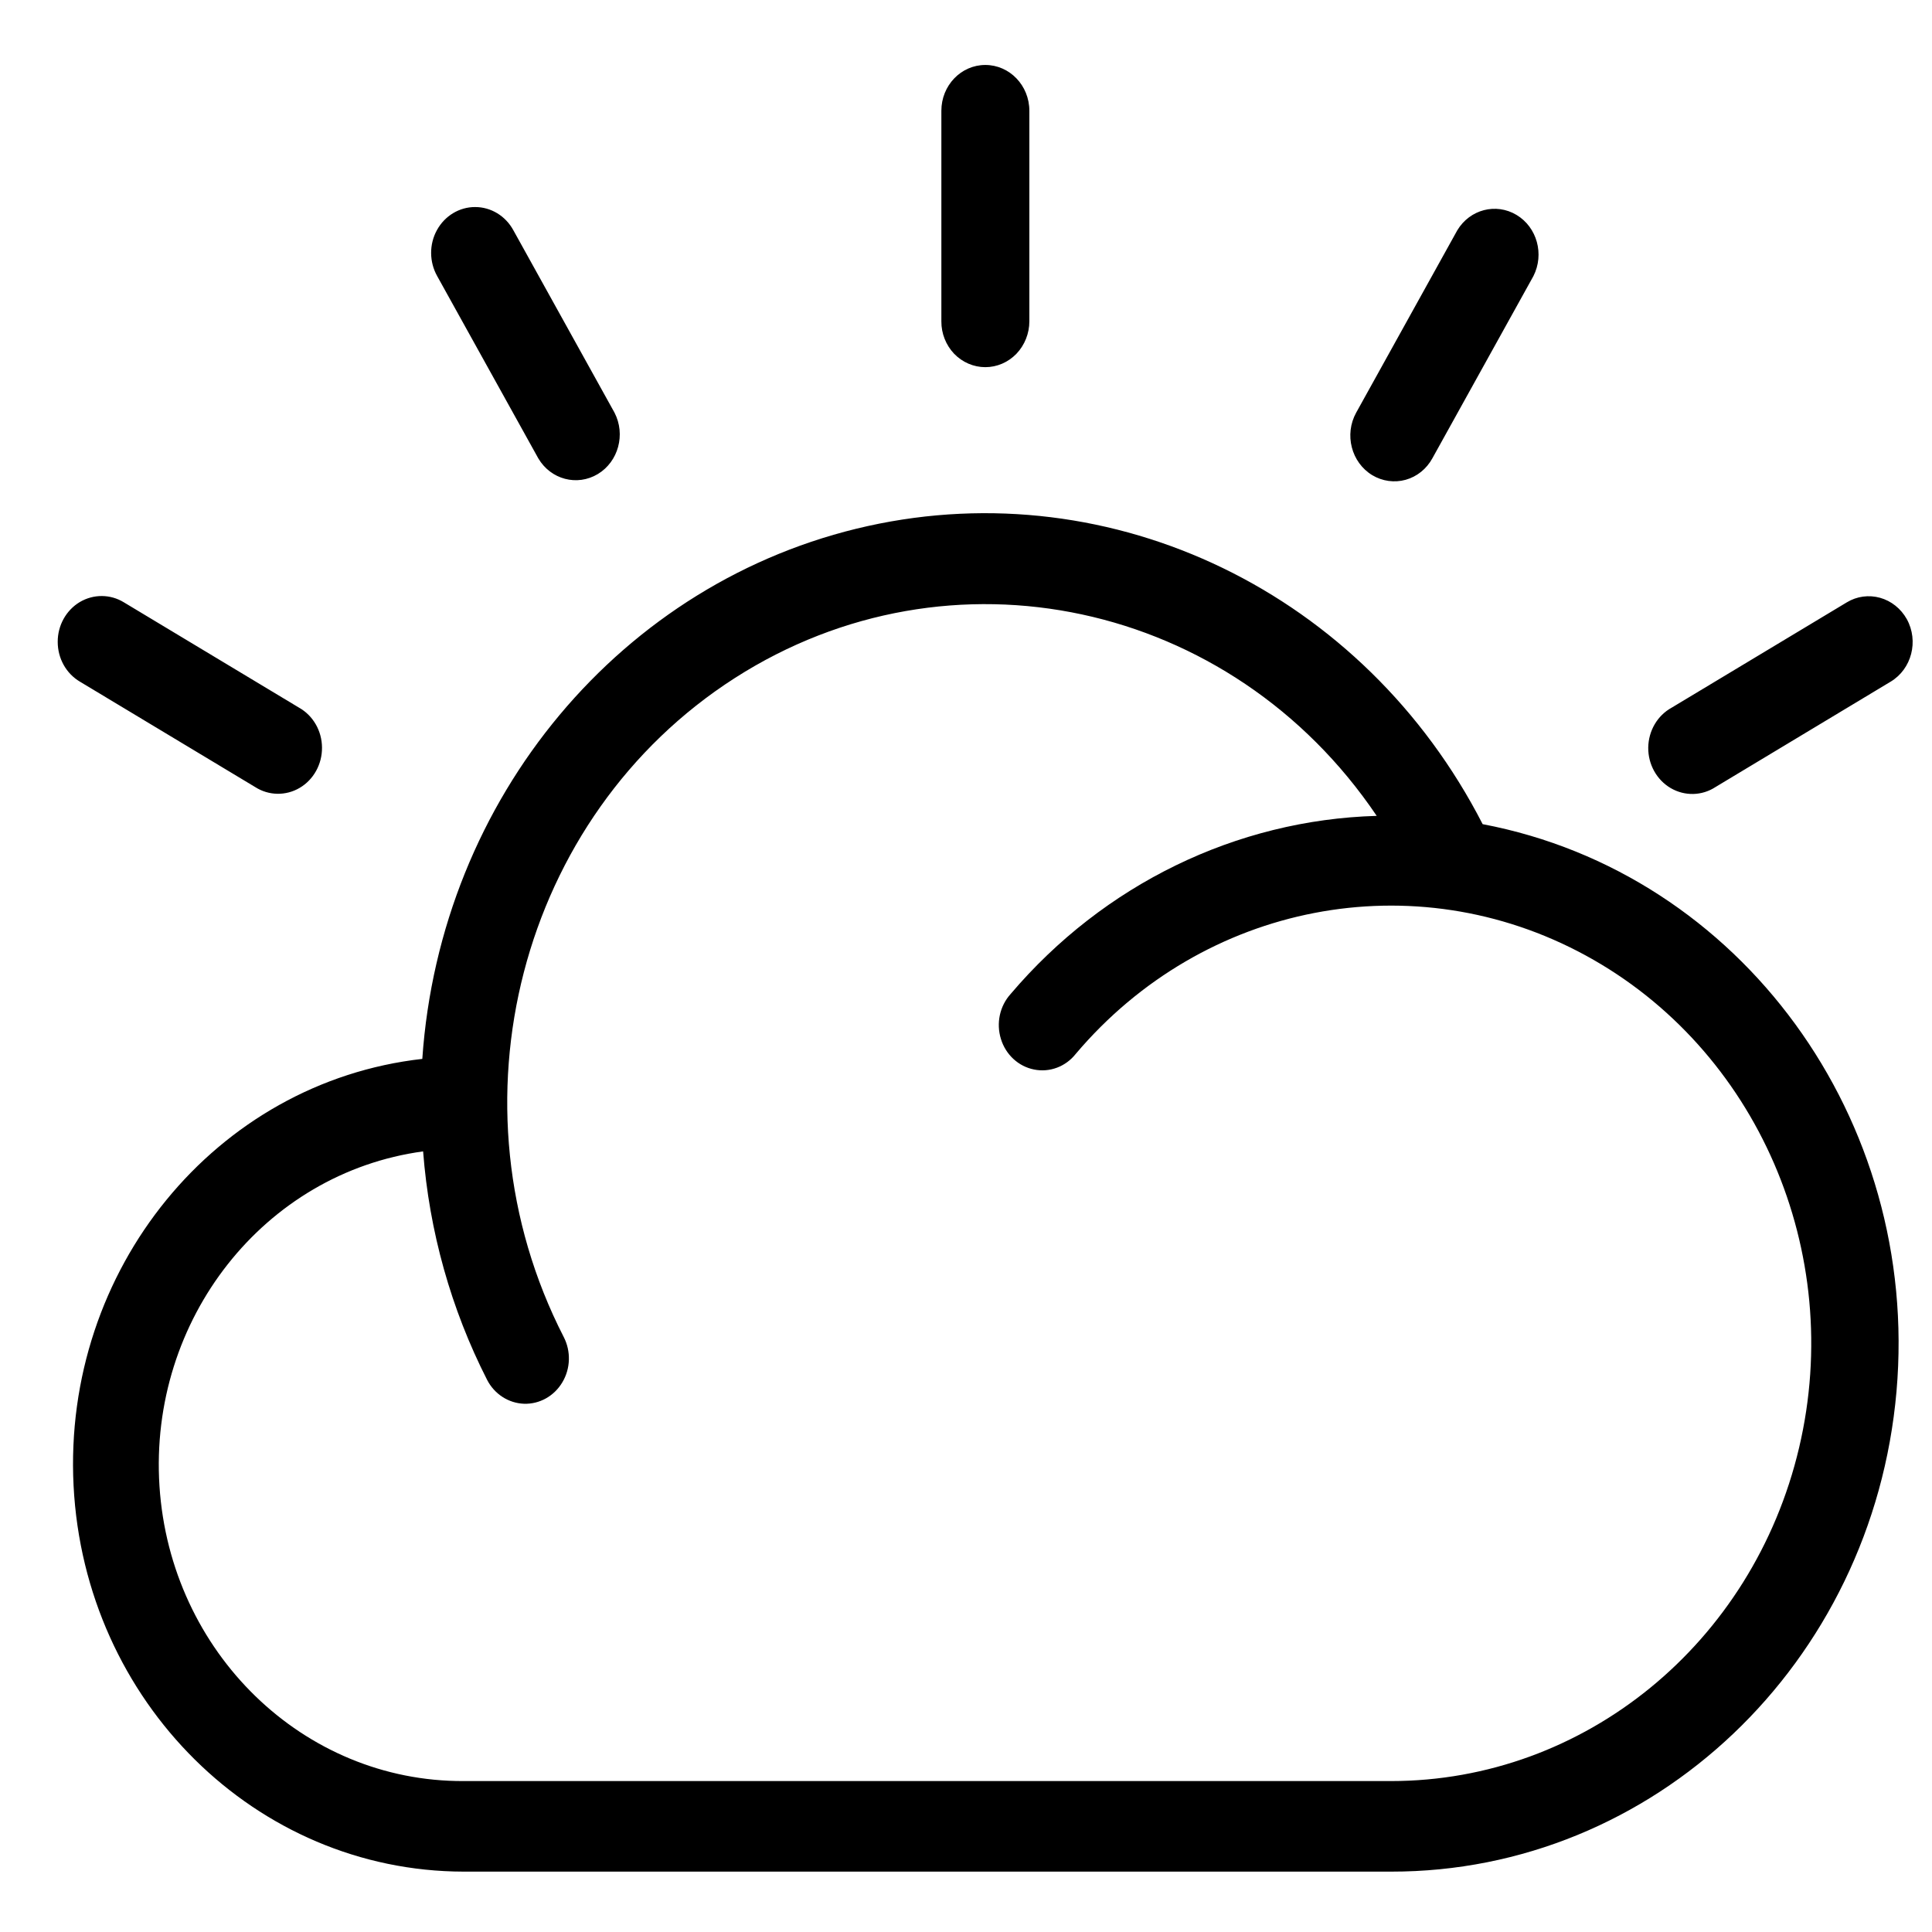 <svg width="24" height="24" viewBox="0 0 24 24" fill="none" xmlns="http://www.w3.org/2000/svg">
<path fill-rule="evenodd" clip-rule="evenodd" d="M18.418 10.238C16.947 7.369 13.832 5.859 10.779 6.535C7.725 7.212 5.469 9.911 5.246 13.154C2.68 13.443 0.778 15.771 0.914 18.456C1.051 21.141 3.179 23.246 5.76 23.25H17.28C20.54 23.254 23.263 20.667 23.559 17.285C23.854 13.904 21.624 10.847 18.418 10.238ZM17.28 22.125H5.76C3.769 22.134 2.115 20.529 1.981 18.46C1.848 16.391 3.282 14.571 5.256 14.303C5.332 15.295 5.603 16.262 6.051 17.141C6.142 17.318 6.317 17.431 6.51 17.438C6.703 17.444 6.885 17.342 6.986 17.171C7.088 17 7.094 16.786 7.003 16.609C5.523 13.724 6.454 10.137 9.128 8.423C11.803 6.709 15.296 7.459 17.102 10.135C15.357 10.185 13.711 10.986 12.555 12.347C12.419 12.497 12.373 12.711 12.434 12.907C12.494 13.102 12.652 13.248 12.846 13.286C13.04 13.325 13.239 13.25 13.364 13.091C14.953 11.214 17.568 10.709 19.698 11.869C21.827 13.029 22.922 15.553 22.349 17.984C21.776 20.415 19.683 22.125 17.28 22.125ZM23.687 7.691C23.614 7.561 23.495 7.465 23.355 7.426C23.215 7.387 23.066 7.407 22.941 7.483L20.766 8.791C20.589 8.888 20.478 9.078 20.475 9.287C20.473 9.495 20.58 9.688 20.754 9.79C20.929 9.892 21.143 9.887 21.312 9.776L23.486 8.468C23.748 8.311 23.837 7.963 23.687 7.691ZM17.047 5.903C17.172 5.978 17.322 5.999 17.462 5.96C17.602 5.921 17.721 5.825 17.793 5.694L19.049 3.429C19.186 3.158 19.094 2.823 18.839 2.67C18.584 2.517 18.259 2.601 18.103 2.861L16.847 5.126C16.697 5.397 16.786 5.745 17.047 5.903ZM12.24 4.561C12.385 4.561 12.524 4.501 12.627 4.394C12.729 4.287 12.787 4.142 12.787 3.992V1.376C12.787 1.062 12.542 0.807 12.24 0.807C11.938 0.807 11.694 1.062 11.694 1.376V3.992C11.693 4.143 11.751 4.288 11.853 4.395C11.956 4.501 12.095 4.561 12.24 4.561ZM6.687 5.694C6.842 5.957 7.169 6.043 7.426 5.889C7.682 5.735 7.774 5.396 7.633 5.125L6.377 2.86C6.28 2.682 6.099 2.572 5.903 2.572C5.707 2.571 5.525 2.681 5.428 2.858C5.33 3.035 5.332 3.254 5.431 3.43L6.687 5.694ZM3.715 8.791L1.54 7.483C1.371 7.379 1.162 7.378 0.991 7.479C0.821 7.581 0.716 7.77 0.717 7.974C0.717 8.179 0.822 8.367 0.993 8.468L3.168 9.776C3.337 9.885 3.55 9.889 3.723 9.787C3.896 9.685 4.002 9.493 4 9.286C3.999 9.079 3.889 8.889 3.715 8.791Z" fill="black"/>
</svg>

